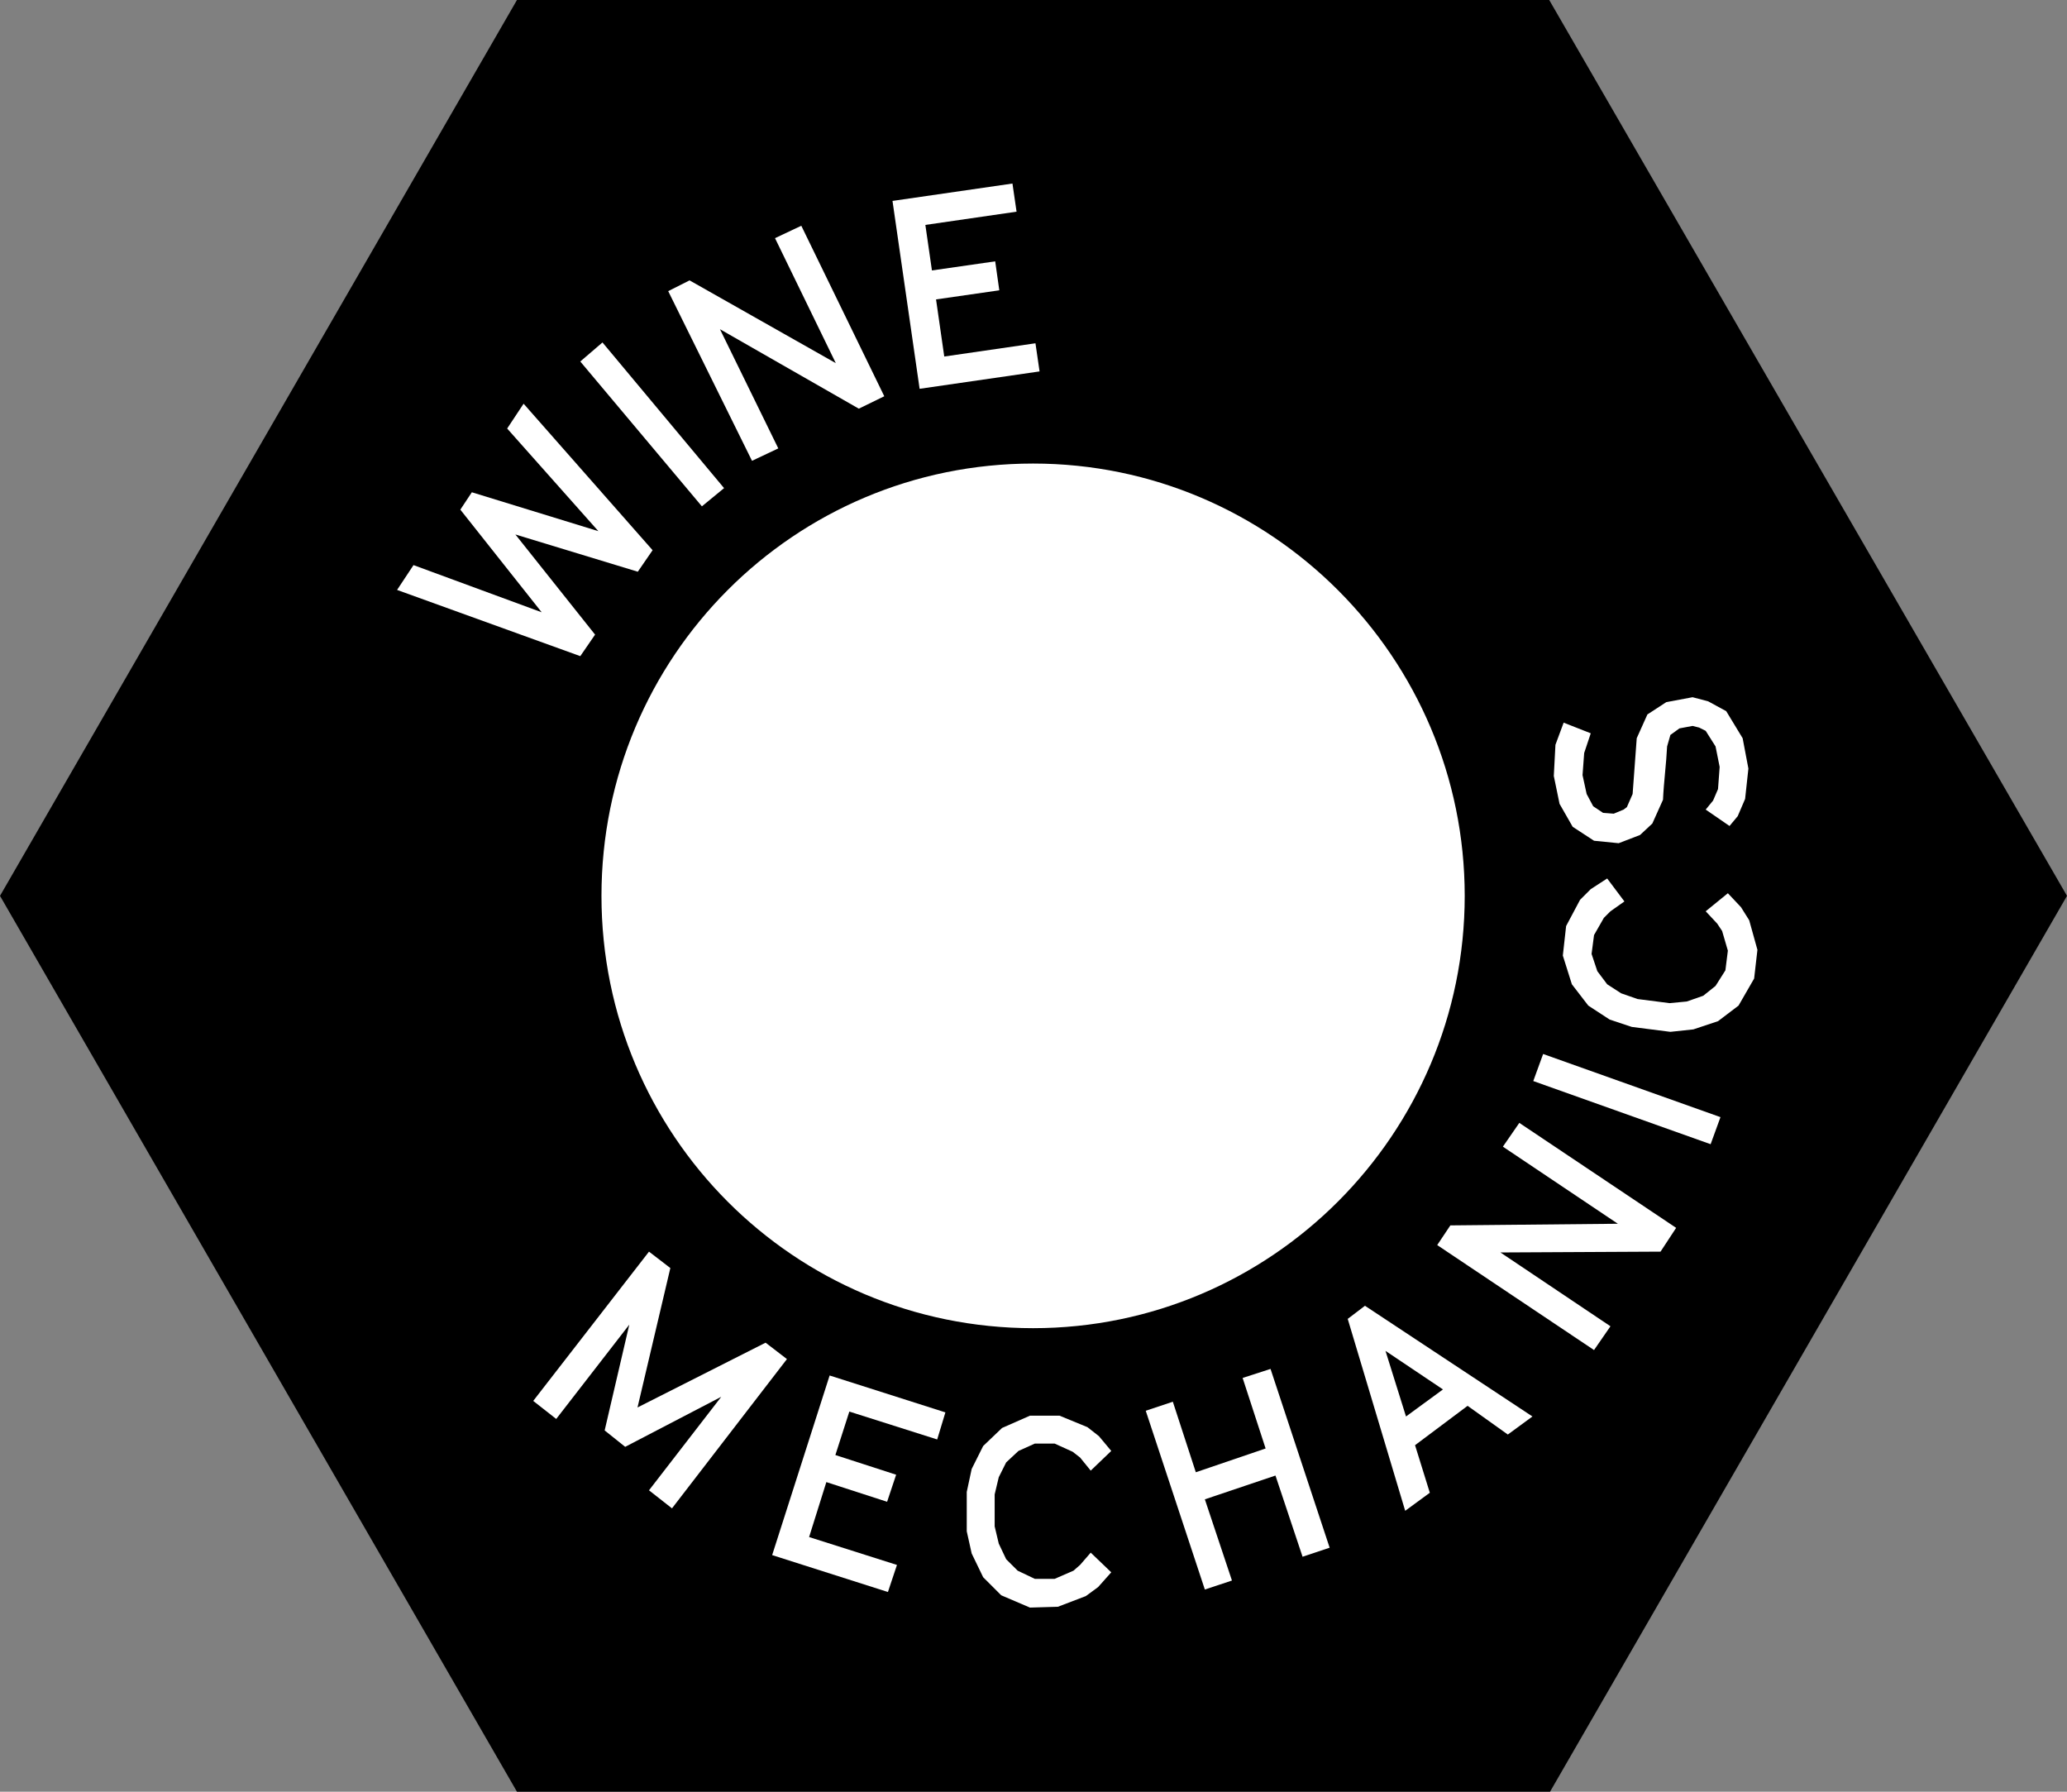 <?xml version="1.0" encoding="UTF-8"?><svg width="330px" height="286px" viewBox="0 0 330 286" version="1.1" xmlns="http://www.w3.org/2000/svg" xmlns:xlink="http://www.w3.org/1999/xlink"><rect x="0" y="0" width="330" height="286" fill="#808080" stroke="none"/>        <title>logo</title>    <desc>Created with Sketch.</desc>    <defs></defs>    <g id="Page-1" stroke="none" stroke-width="1" fill="none" fill-rule="evenodd">        <g id="logo">            <g id="symbol">                <polygon id="Shape" fill="#000000" fill-rule="nonzero" points="247.336 0 82.533 0 0 143 82.533 286 247.467 286 330 143"></polygon>                <path d="M164.934,212.007 C126.812,212.007 96.026,181.177 96.026,143 C96.026,104.823 126.812,73.993 164.934,73.993 C202.926,73.993 233.843,104.954 233.843,143 C233.843,181.046 202.926,212.007 164.934,212.007 Z" id="Path" fill="#FFFFFF"></path>            </g>            <g id="wine" transform="translate(63, 29)" fill="#FFFFFF" fill-rule="nonzero">                <polygon id="Shape" points="32.53 55.786 17.97 39.403 20.594 35.44 41.187 58.825 38.826 62.26 19.282 56.315 32.005 72.301 29.644 75.736 0.394 65.166 3.017 61.203 23.479 68.734 10.494 52.351 12.33 49.577"></polygon>                <polygon id="Shape" points="52.599 48.916 49.058 51.823 29.644 28.702 33.186 25.663"></polygon>                <polygon id="Shape" points="43.68 17.472 47.09 15.754 70.438 28.966 60.732 9.016 64.929 7.035 78.177 34.251 74.111 36.233 51.943 23.549 61.256 42.574 57.059 44.556"></polygon>                <polygon id="Shape" points="84.736 6.903 85.785 14.169 95.885 12.716 96.541 17.34 86.441 18.793 87.753 27.909 102.313 25.795 102.968 30.287 83.818 33.062 79.489 3.071 98.64 0.297 99.296 4.789"></polygon>            </g>            <g id="mechanics" transform="translate(85, 111)" fill="#FFFFFF" fill-rule="nonzero">                <polygon id="Shape" points="37.228 103.322 40.636 105.94 22.284 129.767 18.614 126.887 30.149 111.962 14.812 119.948 11.535 117.33 15.468 100.442 3.801 115.497 0.131 112.617 18.614 88.79 22.022 91.409 16.779 113.664"></polygon>                <polygon id="Shape" points="50.598 114.319 48.37 121.257 58.07 124.399 56.628 128.719 46.928 125.577 44.175 134.349 58.201 138.8 56.759 143.12 38.276 137.229 47.452 108.559 65.935 114.45 64.624 118.77"></polygon>                <polygon id="Shape" points="79.436 145.607 74.848 143.644 71.964 140.763 70.129 136.967 69.343 133.432 69.343 127.148 70.129 123.483 71.964 119.817 74.979 116.937 79.436 114.973 84.155 114.973 88.612 116.806 90.447 118.246 92.413 120.603 89.136 123.745 87.432 121.65 86.252 120.734 83.369 119.424 80.223 119.424 77.601 120.603 75.635 122.435 74.455 124.792 73.8 127.541 73.8 132.647 74.455 135.396 75.635 137.883 77.47 139.716 80.223 141.025 83.369 141.025 86.384 139.716 87.432 138.8 89.136 136.836 92.413 139.978 90.316 142.334 88.35 143.774 83.893 145.476"></polygon>                <polygon id="Shape" points="117.057 120.21 113.387 108.951 117.843 107.511 127.281 136.051 122.956 137.491 118.63 124.53 107.357 128.327 111.683 141.287 107.357 142.727 97.919 114.188 102.245 112.748 105.915 124.006"></polygon>                <path d="M149.303,113.402 L140.914,119.686 L143.274,127.279 L139.341,130.159 L130.165,99.525 L132.918,97.431 L159.659,115.104 L155.726,117.984 L149.303,113.402 Z M139.472,115.104 L145.371,110.784 L136.195,104.631 L139.472,115.104 Z" id="Shape"></path>                <polygon id="Shape" points="144.453 87.743 146.551 84.601 173.291 84.339 154.94 72.033 157.562 68.237 182.598 84.994 180.108 88.79 154.547 88.921 172.112 100.704 169.49 104.5"></polygon>                <polygon id="Shape" points="189.677 67.321 188.104 71.641 159.79 61.56 161.363 57.24"></polygon>                <polygon id="Shape" points="195.051 45.196 192.561 49.516 189.284 52.004 185.351 53.313 181.681 53.705 175.52 52.92 171.981 51.742 168.572 49.516 165.951 46.112 164.509 41.53 165.033 36.818 167.262 32.628 168.966 30.926 171.587 29.225 174.34 32.89 172.112 34.461 171.063 35.508 169.49 38.258 169.097 41.269 170.014 44.018 171.587 46.112 173.816 47.553 176.437 48.469 181.55 49.123 184.302 48.862 186.924 47.945 188.89 46.374 190.463 43.887 190.857 40.745 189.939 37.603 189.152 36.425 187.317 34.461 190.857 31.581 192.954 33.807 194.265 35.901 195.576 40.614"></polygon>                <path d="M192.43,19.275 L191.119,20.846 L187.317,18.228 L188.497,16.788 L189.284,14.955 L189.546,11.42 L188.89,8.147 L187.317,5.66 L186.269,5.136 L185.22,4.874 L183.123,5.267 L181.681,6.315 L181.156,8.147 C181.025,10.897 180.632,13.777 180.501,16.657 L178.797,20.453 L176.831,22.286 L173.423,23.595 L169.49,23.202 L166.082,20.977 L163.985,17.311 L163.067,12.86 L163.329,7.885 L164.64,4.351 L168.966,6.053 L167.917,9.195 L167.655,12.729 L168.31,15.74 L169.359,17.704 L170.932,18.751 L172.636,18.882 L174.209,18.228 L174.733,17.835 L175.651,15.74 L176.306,6.838 L178.01,3.042 L181.025,1.078 L185.22,0.292 L187.711,0.947 L190.594,2.518 L193.216,6.838 L194.134,11.682 L193.609,16.526 L192.43,19.275 Z" id="Shape"></path>            </g>        </g>    </g></svg>